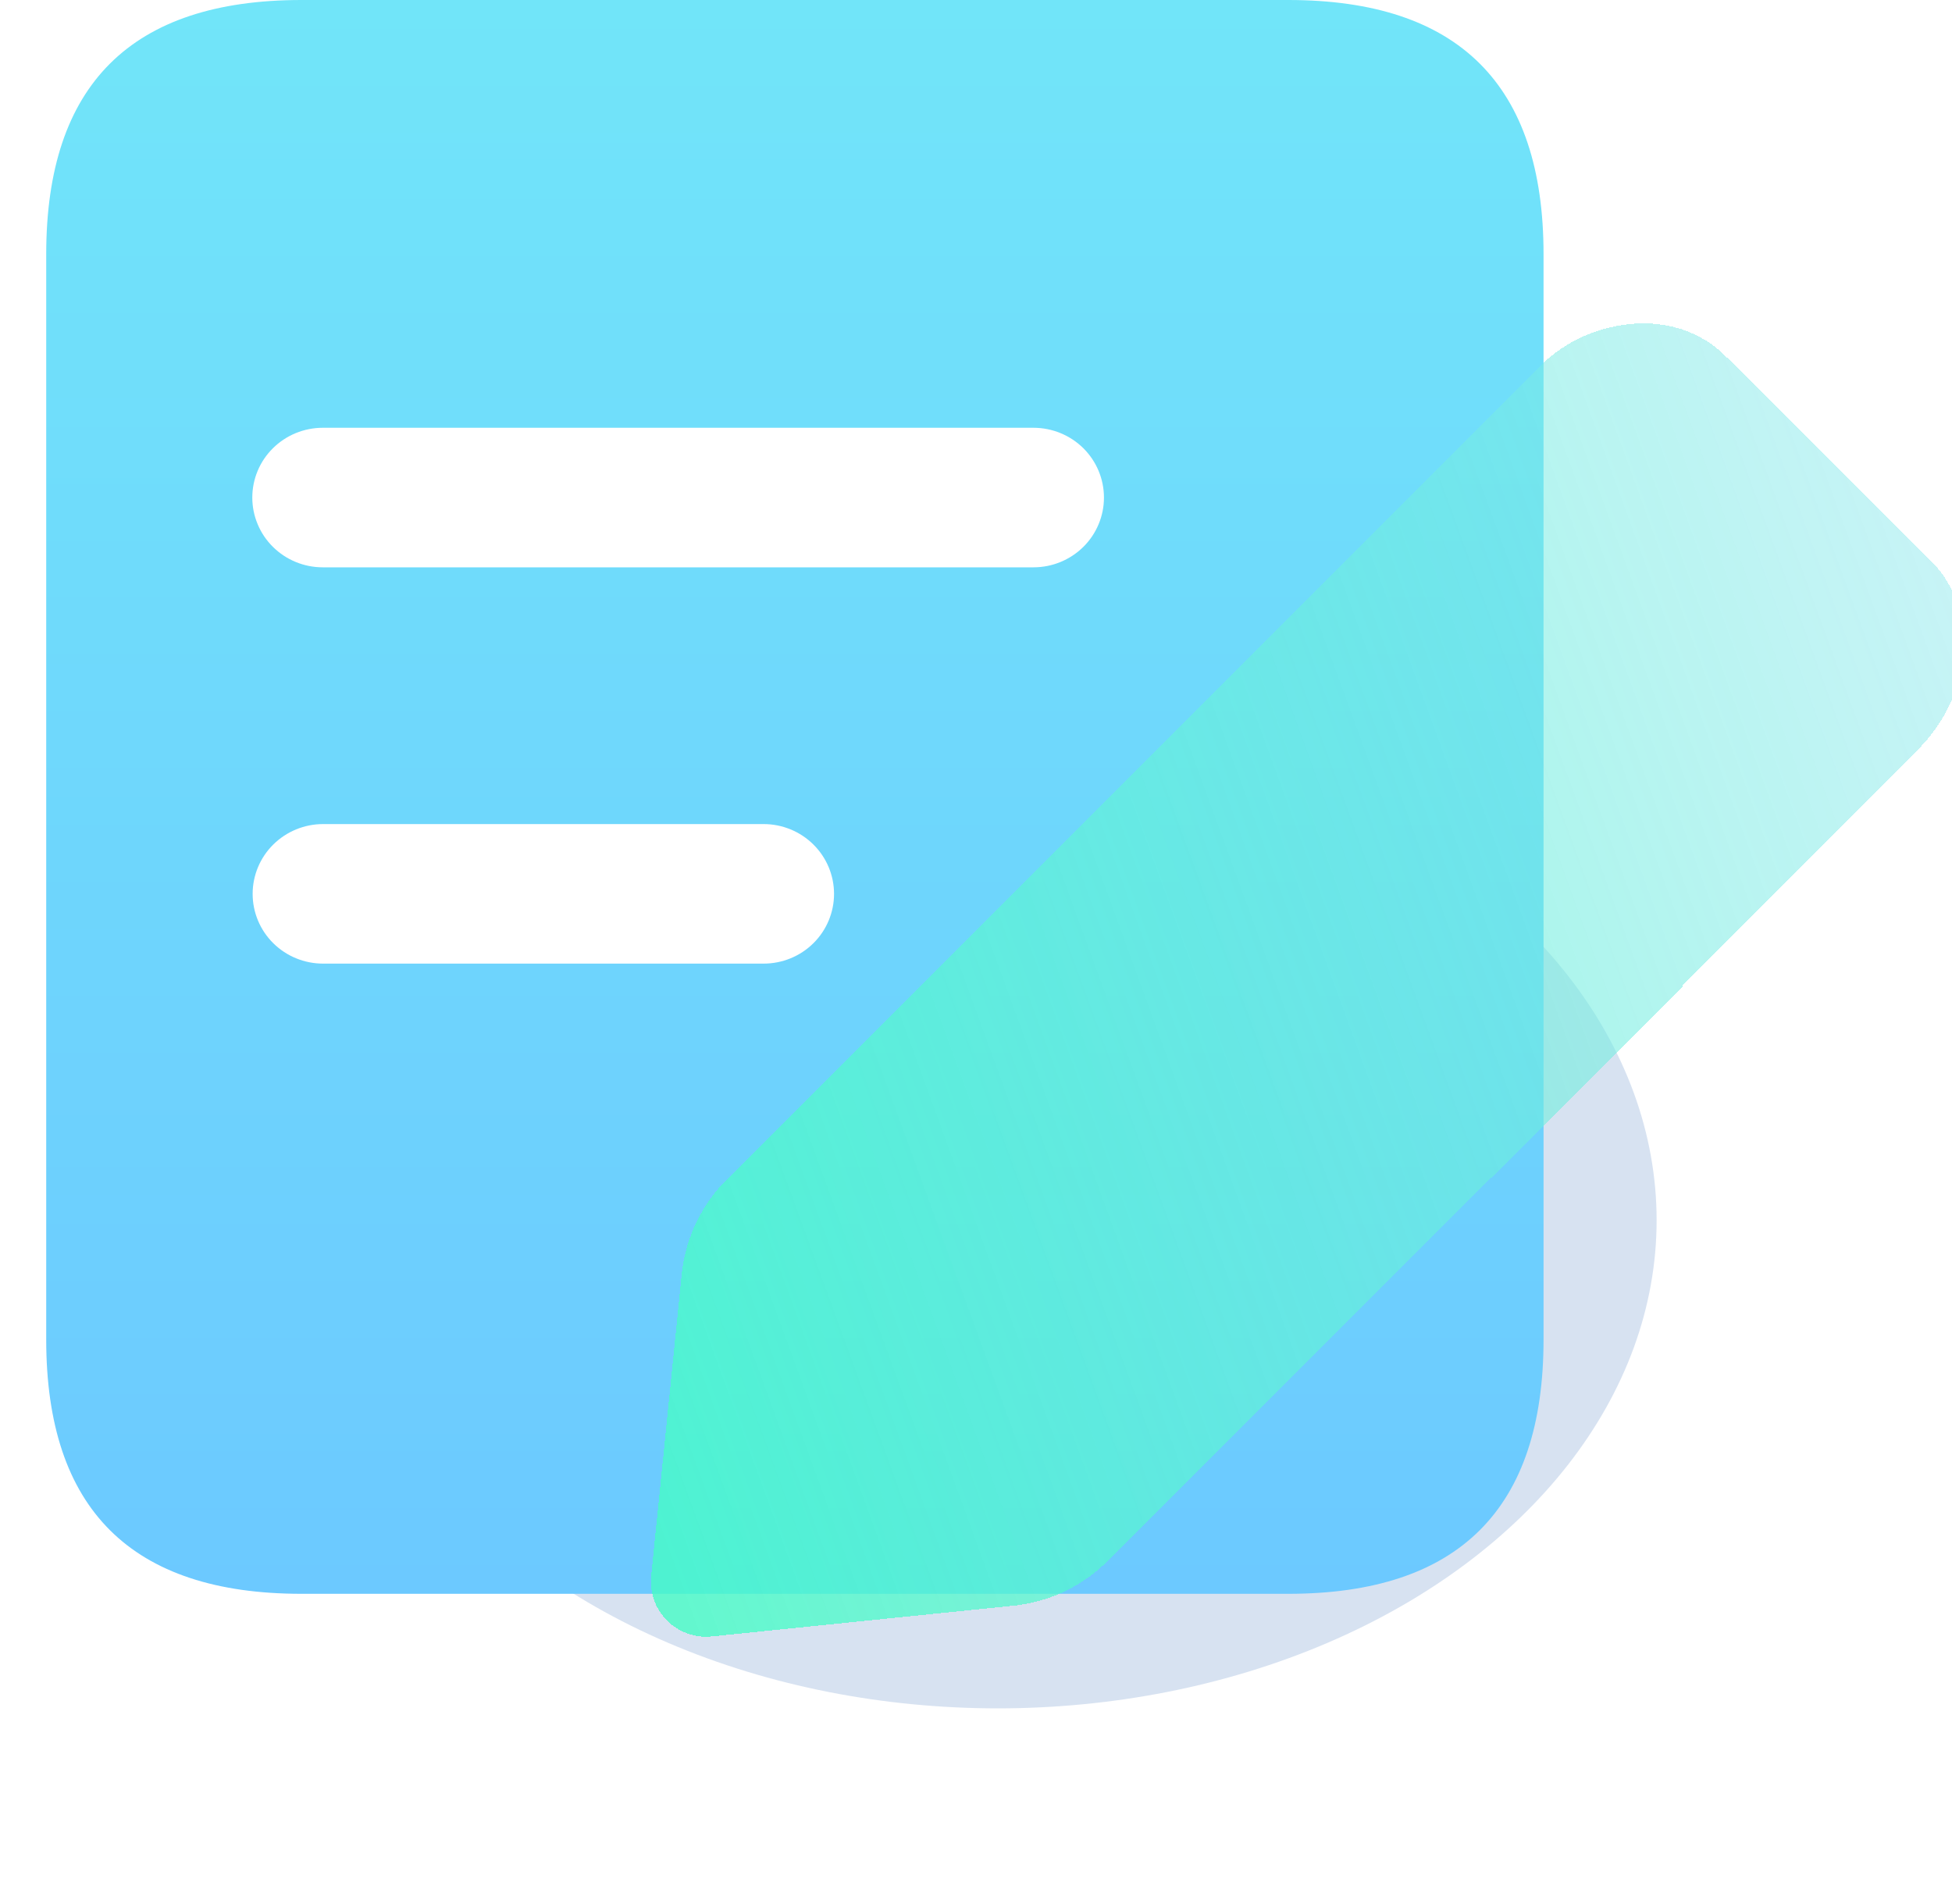 <svg width="40" height="39" viewBox="0 0 40 39" fill="none" xmlns="http://www.w3.org/2000/svg">
<g filter="url(#filter0_f_0_46)">
<ellipse cx="20.447" cy="25" rx="13.5" ry="10" fill="#D7E2F1"/>
</g>
<path d="M6.178 0H26.399C29.886 0 31.63 1.736 31.63 5.208V27.445C31.63 30.917 29.886 32.653 26.399 32.653H6.178C2.691 32.653 0.947 30.917 0.947 27.445V5.208C0.947 1.736 2.691 0 6.178 0Z" fill="url(#paint0_linear_0_46)"/>
<g filter="url(#filter1_di_0_46)">
<path d="M21.178 11.023H6.614C6.424 11.023 6.237 10.986 6.061 10.914C5.886 10.842 5.727 10.737 5.593 10.604C5.459 10.472 5.352 10.314 5.28 10.14C5.207 9.967 5.17 9.781 5.17 9.594C5.17 9.406 5.207 9.22 5.28 9.046C5.352 8.873 5.459 8.715 5.593 8.583C5.727 8.45 5.886 8.345 6.061 8.273C6.237 8.201 6.424 8.164 6.614 8.164H21.178C21.561 8.164 21.929 8.315 22.2 8.583C22.47 8.851 22.622 9.214 22.622 9.594C22.622 9.973 22.47 10.336 22.2 10.604C21.929 10.872 21.561 11.023 21.178 11.023ZM15.647 19.142H6.621C6.238 19.142 5.871 18.992 5.6 18.724C5.329 18.456 5.177 18.092 5.177 17.713C5.177 17.334 5.329 16.97 5.6 16.702C5.871 16.434 6.238 16.283 6.621 16.283H15.647C16.03 16.283 16.398 16.434 16.668 16.702C16.939 16.97 17.091 17.334 17.091 17.713C17.091 18.092 16.939 18.456 16.668 18.724C16.398 18.992 16.03 19.142 15.647 19.142Z" fill="white"/>
</g>
<g filter="url(#filter2_bdi_0_46)">
<path fill-rule="evenodd" clip-rule="evenodd" d="M13.331 32.522L19.512 31.892C19.541 31.889 19.569 31.885 19.596 31.881C20.287 31.782 20.927 31.459 21.418 30.96L33.187 19.206V19.174L37.996 14.364C39.141 13.22 39.264 11.485 38.269 10.49L34.059 6.295C33.809 6.045 33.511 5.865 33.187 5.755V5.75C33.143 5.737 33.098 5.725 33.054 5.715C32.641 5.601 32.191 5.596 31.748 5.696C31.69 5.709 31.631 5.723 31.573 5.739C31.062 5.879 30.597 6.153 30.227 6.532C30.214 6.545 30.201 6.558 30.188 6.571L23.936 12.824L13.606 23.152C13.087 23.664 12.758 24.337 12.674 25.061L12.048 31.242C12.024 31.416 12.04 31.593 12.096 31.759C12.151 31.926 12.245 32.077 12.369 32.201C12.493 32.325 12.644 32.419 12.81 32.474C12.946 32.519 13.088 32.539 13.23 32.531C13.264 32.529 13.298 32.526 13.331 32.522Z" fill="url(#paint1_linear_0_46)" fill-opacity="0.8" shape-rendering="crispEdges"/>
</g>
<defs>
<filter id="filter0_f_0_46" x="2.947" y="11" width="35" height="28" filterUnits="userSpaceOnUse" color-interpolation-filters="sRGB">
<feFlood flood-opacity="0" result="BackgroundImageFix"/>
<feBlend mode="normal" in="SourceGraphic" in2="BackgroundImageFix" result="shape"/>
<feGaussianBlur stdDeviation="2" result="effect1_foregroundBlur_0_46"/>
</filter>
<filter id="filter1_di_0_46" x="3.17" y="7.164" width="21.453" height="14.978" filterUnits="userSpaceOnUse" color-interpolation-filters="sRGB">
<feFlood flood-opacity="0" result="BackgroundImageFix"/>
<feColorMatrix in="SourceAlpha" type="matrix" values="0 0 0 0 0 0 0 0 0 0 0 0 0 0 0 0 0 0 127 0" result="hardAlpha"/>
<feOffset dy="1"/>
<feGaussianBlur stdDeviation="1"/>
<feComposite in2="hardAlpha" operator="out"/>
<feColorMatrix type="matrix" values="0 0 0 0 0.361 0 0 0 0 0.75 0 0 0 0 0.941 0 0 0 0.5 0"/>
<feBlend mode="normal" in2="BackgroundImageFix" result="effect1_dropShadow_0_46"/>
<feBlend mode="normal" in="SourceGraphic" in2="effect1_dropShadow_0_46" result="shape"/>
<feColorMatrix in="SourceAlpha" type="matrix" values="0 0 0 0 0 0 0 0 0 0 0 0 0 0 0 0 0 0 127 0" result="hardAlpha"/>
<feOffset dy="-0.4"/>
<feGaussianBlur stdDeviation="0.3"/>
<feComposite in2="hardAlpha" operator="arithmetic" k2="-1" k3="1"/>
<feColorMatrix type="matrix" values="0 0 0 0 0.333 0 0 0 0 0.784 0 0 0 0 0.675 0 0 0 0.4 0"/>
<feBlend mode="normal" in2="shape" result="effect2_innerShadow_0_46"/>
</filter>
<filter id="filter2_bdi_0_46" x="8.037" y="1.625" width="34.905" height="34.908" filterUnits="userSpaceOnUse" color-interpolation-filters="sRGB">
<feFlood flood-opacity="0" result="BackgroundImageFix"/>
<feGaussianBlur in="BackgroundImageFix" stdDeviation="2"/>
<feComposite in2="SourceAlpha" operator="in" result="effect1_backgroundBlur_0_46"/>
<feColorMatrix in="SourceAlpha" type="matrix" values="0 0 0 0 0 0 0 0 0 0 0 0 0 0 0 0 0 0 127 0" result="hardAlpha"/>
<feOffset dx="0.5" dy="0.5"/>
<feComposite in2="hardAlpha" operator="out"/>
<feColorMatrix type="matrix" values="0 0 0 0 0.805 0 0 0 0 0.981 0 0 0 0 0.987 0 0 0 1 0"/>
<feBlend mode="normal" in2="effect1_backgroundBlur_0_46" result="effect2_dropShadow_0_46"/>
<feBlend mode="normal" in="SourceGraphic" in2="effect2_dropShadow_0_46" result="shape"/>
<feColorMatrix in="SourceAlpha" type="matrix" values="0 0 0 0 0 0 0 0 0 0 0 0 0 0 0 0 0 0 127 0" result="hardAlpha"/>
<feOffset dx="0.8" dy="0.5"/>
<feComposite in2="hardAlpha" operator="arithmetic" k2="-1" k3="1"/>
<feColorMatrix type="matrix" values="0 0 0 0 0.809 0 0 0 0 0.981 0 0 0 0 0.994 0 0 0 1 0"/>
<feBlend mode="normal" in2="shape" result="effect3_innerShadow_0_46"/>
</filter>
<linearGradient id="paint0_linear_0_46" x1="16.289" y1="0" x2="16.289" y2="32.653" gradientUnits="userSpaceOnUse">
<stop stop-color="#71E5F9"/>
<stop offset="1" stop-color="#6CC9FF"/>
</linearGradient>
<linearGradient id="paint1_linear_0_46" x1="12.906" y1="32.651" x2="48.622" y2="19.617" gradientUnits="userSpaceOnUse">
<stop stop-color="#46FDC6"/>
<stop offset="1" stop-color="#93E2F3" stop-opacity="0.5"/>
</linearGradient>
</defs>
</svg>
